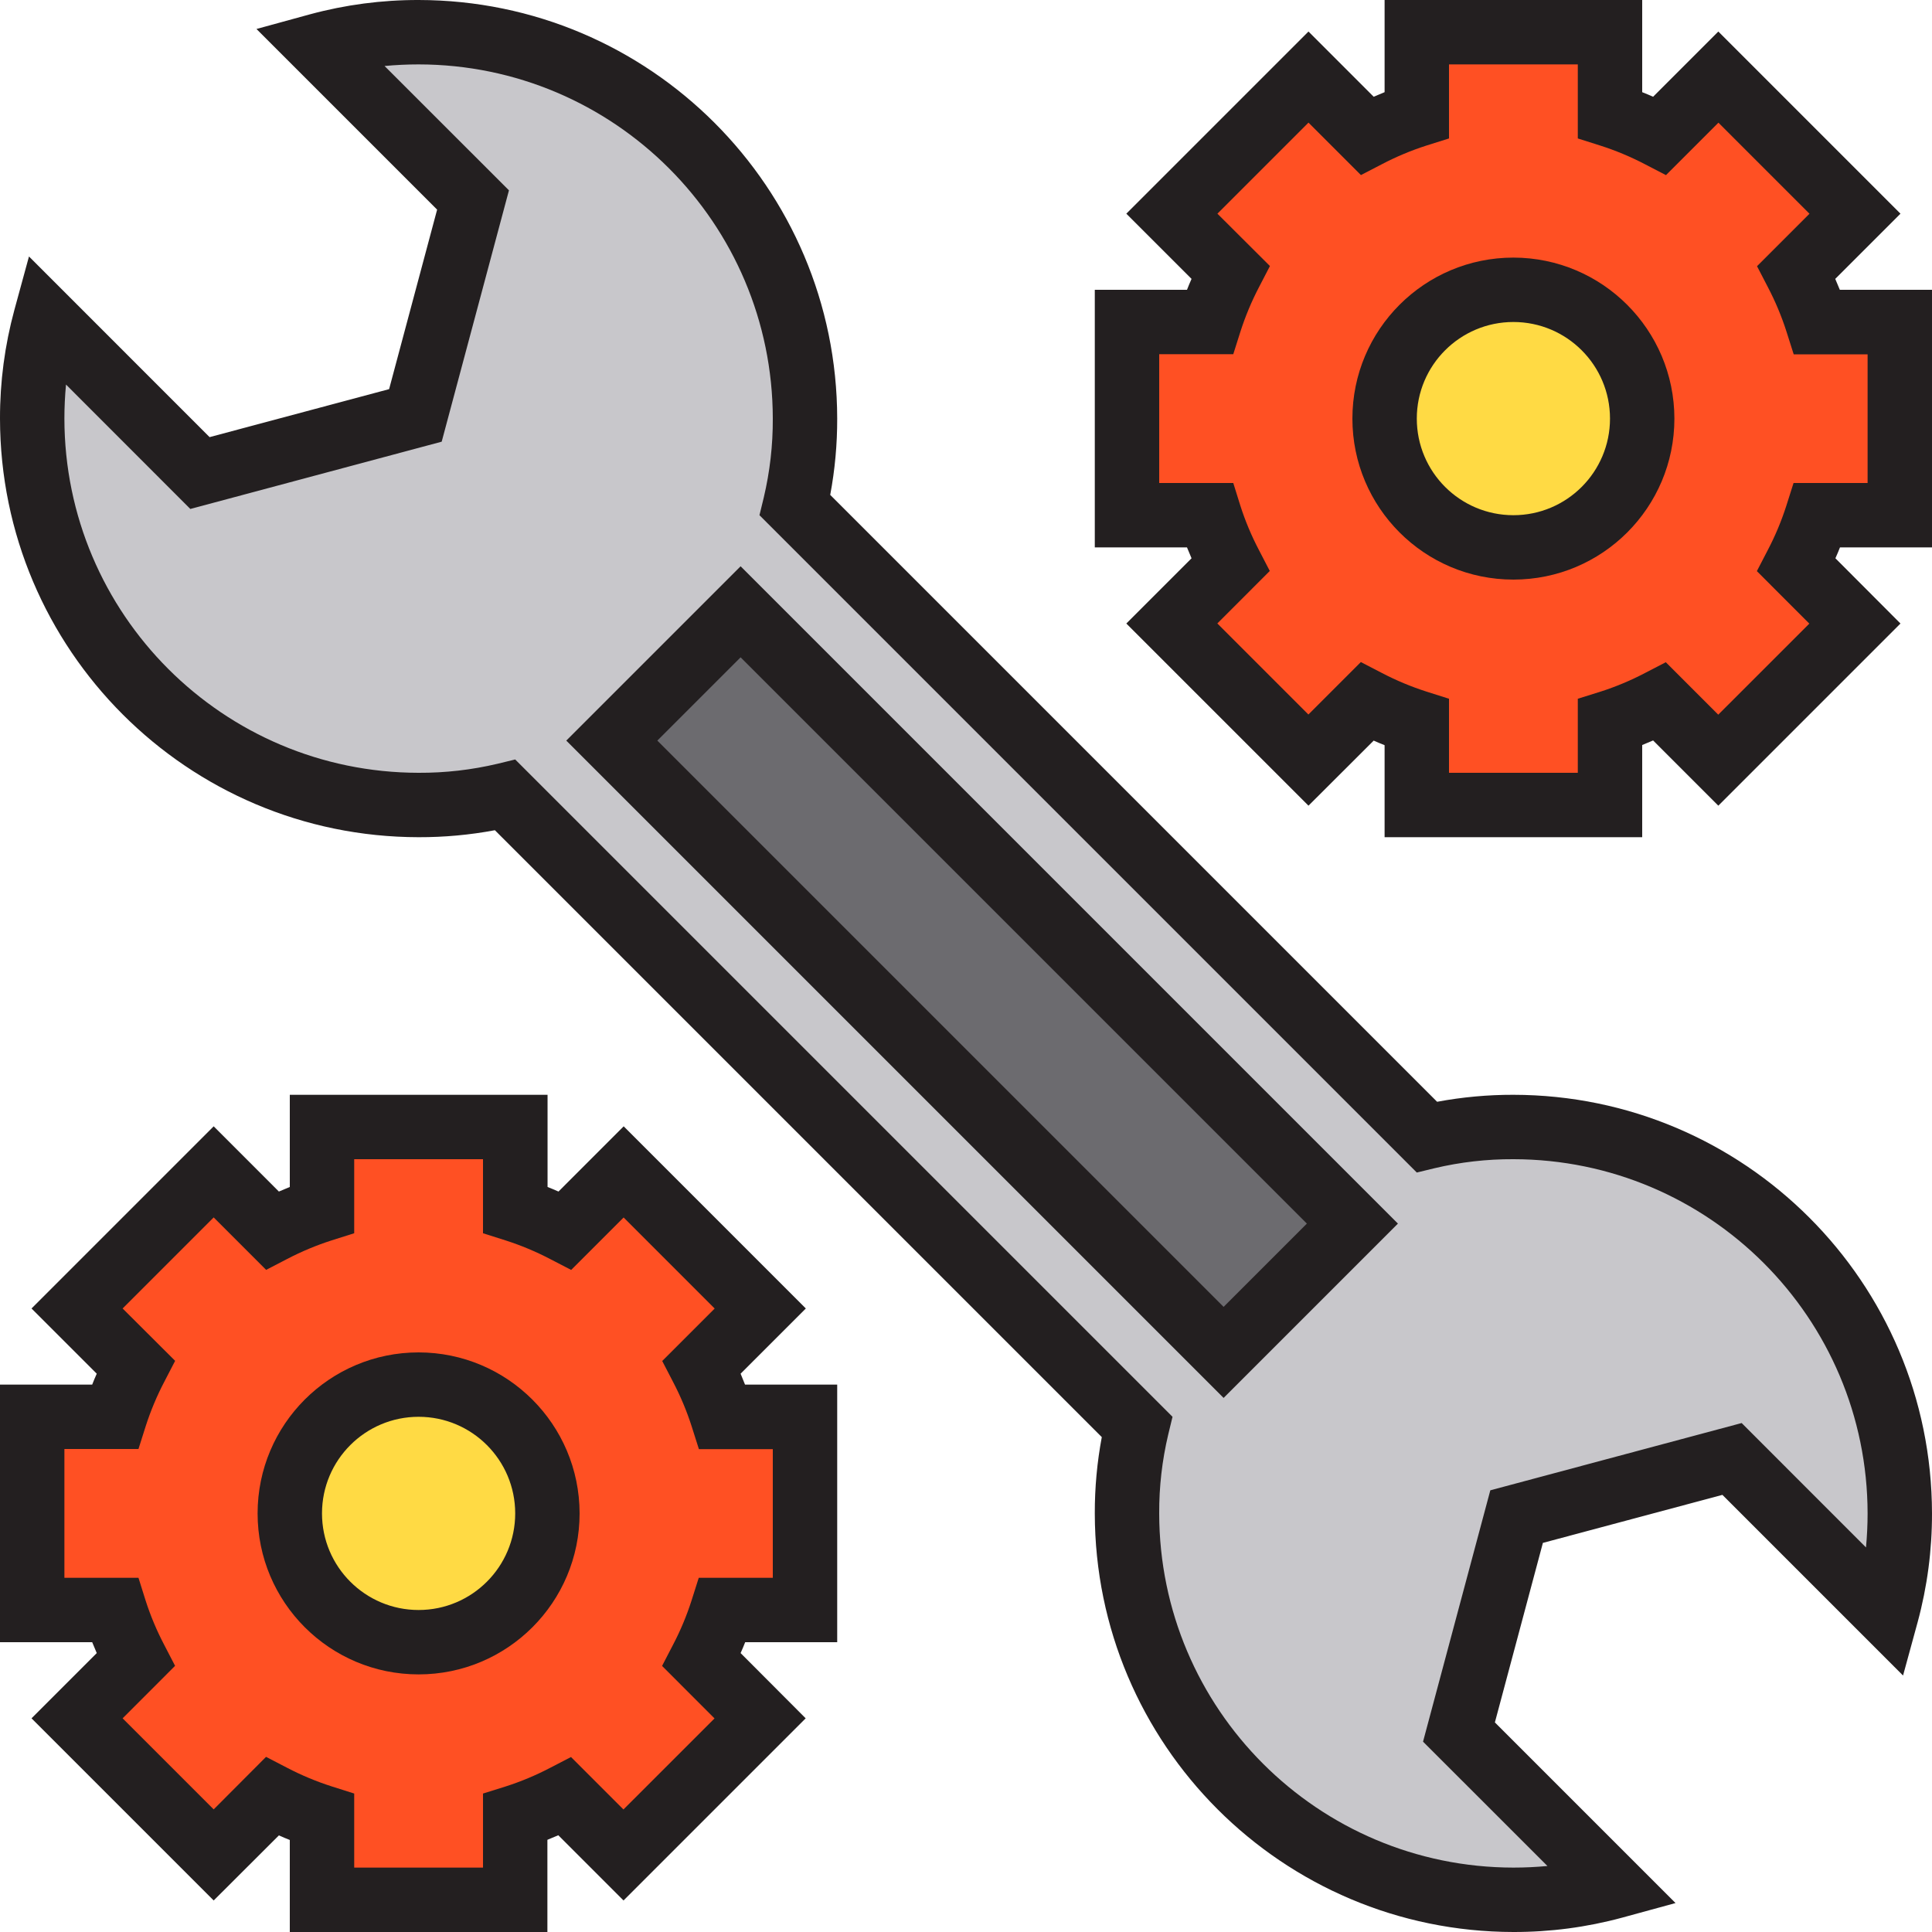 <svg height="480pt" viewBox="0 0 480 480.001" width="480pt" xmlns="http://www.w3.org/2000/svg"><path d="m376 280c-7.246-.035-14.473.797-21.52 2.48l-156.961-156.961c1.688-7.047 2.52-14.273 2.48-21.52 0-53.02-42.98-96-96-96-8.402-.02-16.77 1.082-24.879 3.281l38.398 38.398-14.32 53.52-53.52 14.32-38.398-38.398c-2.199 8.109-3.301 16.477-3.281 24.879 0 53.02 42.98 96 96 96 7.246.039 14.473-.797 21.52-2.48l156.961 156.961c-1.684 7.047-2.516 14.273-2.48 21.52 0 53.02 42.98 96 96 96 8.402.02 16.77-1.082 24.879-3.281l-38.398-38.398 14.32-53.52 53.52-14.32 38.398 38.398c2.199-8.109 3.301-16.477 3.281-24.879 0-53.02-42.98-96-96-96zm-72 56-152-152 32-32 152 152zm0 0" fill="#c8c7cb"/><path d="m446.305 67.641 14.551-14.551-33.941-33.945-14.555 14.551c-3.965-2.07-8.098-3.801-12.359-5.168v-20.527h-48v20.527c-4.258 1.367-8.395 3.098-12.359 5.168l-14.551-14.551-33.945 33.945 14.551 14.551c-2.07 3.965-3.801 8.102-5.168 12.359h-20.527v48h20.527c1.367 4.262 3.098 8.395 5.168 12.359l-14.551 14.555 33.945 33.941 14.551-14.551c3.965 2.07 8.102 3.801 12.359 5.168v20.527h48v-20.527c4.262-1.367 8.395-3.098 12.359-5.168l14.555 14.551 33.941-33.941-14.551-14.555c2.07-3.965 3.801-8.098 5.168-12.359h20.527v-48h-20.527c-1.367-4.258-3.098-8.395-5.168-12.359zm-70.305 68.359c-17.672 0-32-14.328-32-32s14.328-32 32-32 32 14.328 32 32-14.328 32-32 32zm0 0" fill="#ff5023"/><path d="m408 104c0 17.672-14.328 32-32 32s-32-14.328-32-32 14.328-32 32-32 32 14.328 32 32zm0 0" fill="#ffda44"/><path d="m174.305 339.641 14.551-14.551-33.941-33.945-14.555 14.551c-3.965-2.07-8.098-3.801-12.359-5.168v-20.527h-48v20.527c-4.258 1.367-8.395 3.098-12.359 5.168l-14.551-14.551-33.945 33.945 14.551 14.551c-2.07 3.965-3.801 8.102-5.168 12.359h-20.527v48h20.527c1.367 4.262 3.098 8.395 5.168 12.359l-14.551 14.555 33.945 33.941 14.551-14.551c3.965 2.07 8.102 3.801 12.359 5.168v20.527h48v-20.527c4.262-1.367 8.395-3.098 12.359-5.168l14.555 14.551 33.941-33.941-14.551-14.555c2.07-3.965 3.801-8.098 5.168-12.359h20.527v-48h-20.527c-1.367-4.258-3.098-8.395-5.168-12.359zm-70.305 68.359c-17.672 0-32-14.328-32-32s14.328-32 32-32 32 14.328 32 32-14.328 32-32 32zm0 0" fill="#ff5023"/><path d="m136 376c0 17.672-14.328 32-32 32s-32-14.328-32-32 14.328-32 32-32 32 14.328 32 32zm0 0" fill="#ffda44"/><path d="m152.004 183.996 32-32 152 152-32 32zm0 0" fill="#6c6b6f"/><g fill="#231f20"><path d="m376 272c-6.355-.016-12.703.566-18.953 1.734l-150.781-150.781c1.172-6.25 1.75-12.594 1.734-18.953-.066-57.41-46.59-103.934-104-104-9.117-.02-18.191 1.176-26.992 3.559l-13.289 3.641 44.883 44.883-11.93 44.598-44.598 11.922-44.875-44.883-3.629 13.289c-2.387 8.797-3.59 17.875-3.57 26.992.066 57.41 46.59 103.934 104 104 6.359.016 12.703-.562 18.953-1.734l150.785 150.781c-1.172 6.25-1.754 12.594-1.738 18.953.066 57.41 46.59 103.934 104 104 9.117.02 18.195-1.176 26.992-3.559l13.289-3.633-44.879-44.879 11.926-44.602 44.602-11.93 44.879 44.883 3.633-13.289c2.383-8.797 3.578-17.875 3.559-26.992-.066-57.41-46.59-103.934-104-104zm87.602 112.457-30.891-30.906-62.445 16.715-16.715 62.445 30.906 30.891c-2.793.262-5.602.398-8.457.398-48.578-.059-87.941-39.422-88-88-.031-6.605.723-13.195 2.25-19.625l1.062-4.375-163.312-163.312-4.375 1.066c-6.43 1.523-13.016 2.277-19.625 2.246-48.578-.059-87.941-39.422-88-88 0-2.84.137-5.664.402-8.457l30.887 30.906 62.449-16.715 16.711-62.445-30.906-30.891c2.793-.262 5.602-.398 8.457-.398 48.578.059 87.941 39.422 88 88 .031 6.609-.723 13.195-2.246 19.625l-1.066 4.375 163.312 163.312 4.375-1.062c6.43-1.527 13.02-2.281 19.625-2.25 48.578.059 87.941 39.422 88 88 0 2.84-.137 5.664-.398 8.457zm0 0"/><path d="m140.688 184 163.312 163.312 43.312-43.312-163.312-163.312zm163.312 140.688-140.688-140.688 20.688-20.688 140.688 140.688zm0 0"/><path d="m376 64c-22.09 0-40 17.91-40 40s17.91 40 40 40c22.094 0 40-17.91 40-40-.027-22.082-17.918-39.973-40-40zm0 64c-13.254 0-24-10.746-24-24s10.746-24 24-24 24 10.746 24 24-10.746 24-24 24zm0 0"/><path d="m457.098 72c-.359-.902-.746-1.809-1.137-2.711l16.207-16.199-45.254-45.258-16.203 16.207c-.902-.391-1.805-.797-2.711-1.137v-22.902h-64v22.902c-.902.363-1.809.746-2.711 1.137l-16.199-16.207-45.258 45.258 16.207 16.199c-.391.902-.797 1.809-1.133 2.711h-22.906v64h22.906c.359.902.742 1.809 1.133 2.703l-16.207 16.211 45.258 45.254 16.199-16.168c.902.391 1.809.801 2.711 1.137v22.863h64v-22.902c.906-.363 1.809-.746 2.711-1.137l16.203 16.207 45.254-45.254-16.168-16.211c.391-.895.801-1.801 1.137-2.703h22.863v-64zm6.902 48h-18.398l-1.777 5.602c-1.223 3.824-2.773 7.539-4.641 11.094l-2.695 5.199 13.031 13.043-22.625 22.621-13.031-13.031-5.199 2.695c-3.562 1.863-7.277 3.418-11.105 4.641l-5.559 1.738v18.398h-32v-18.398l-5.598-1.777c-3.828-1.227-7.543-2.777-11.105-4.641l-5.199-2.695-13.031 13.031-22.625-22.625 13.031-13.039-2.695-5.199c-1.867-3.559-3.418-7.27-4.641-11.098l-1.734-5.559h-18.402v-32h18.402l1.773-5.602c1.227-3.824 2.777-7.539 4.641-11.102l2.695-5.199-13.047-13.008 22.625-22.625 13.031 13.031 5.199-2.695c3.555-1.863 7.262-3.414 11.082-4.641l5.598-1.762v-18.398h32v18.398l5.602 1.777c3.828 1.227 7.543 2.777 11.102 4.641l5.203 2.695 13.031-13.031 22.621 22.625-13.031 13.031 2.695 5.199c1.863 3.562 3.418 7.277 4.641 11.105l1.777 5.598h18.359zm0 0"/><path d="m104 336c-22.09 0-40 17.91-40 40s17.91 40 40 40c22.094 0 40-17.91 40-40-.027-22.082-17.918-39.973-40-40zm0 64c-13.254 0-24-10.746-24-24s10.746-24 24-24 24 10.746 24 24-10.746 24-24 24zm0 0"/><path d="m184 341.289 16.207-16.199-45.254-45.258-16.199 16.207c-.906-.391-1.809-.797-2.715-1.137v-22.902h-64.039v22.902c-.902.363-1.809.746-2.711 1.137l-16.199-16.207-45.258 45.258 16.207 16.199c-.391.902-.797 1.809-1.133 2.711h-22.906v64h22.906c.359.902.742 1.809 1.133 2.703l-16.207 16.211 45.258 45.254 16.199-16.168c.902.391 1.809.801 2.711 1.137v22.863h64v-22.902c.906-.363 1.809-.746 2.711-1.137l16.203 16.207 45.254-45.254-16.168-16.211c.391-.895.801-1.801 1.137-2.703h22.863v-64h-22.902c-.359-.902-.746-1.809-1.098-2.711zm8 50.711h-18.398l-1.777 5.602c-1.223 3.824-2.773 7.539-4.641 11.094l-2.695 5.199 13.031 13.043-22.625 22.621-13.031-13.031-5.199 2.695c-3.562 1.863-7.277 3.418-11.105 4.641l-5.559 1.738v18.398h-32v-18.398l-5.598-1.777c-3.828-1.227-7.543-2.777-11.105-4.641l-5.199-2.695-13.008 13.047-22.625-22.621 13.031-13.043-2.695-5.199c-1.863-3.547-3.418-7.254-4.641-11.07l-1.758-5.602h-18.402v-32h18.402l1.773-5.602c1.227-3.824 2.777-7.539 4.641-11.102l2.695-5.199-13.047-13.008 22.625-22.625 13.031 13.031 5.199-2.695c3.562-1.863 7.277-3.414 11.105-4.641l5.574-1.762v-18.398h32v18.398l5.602 1.777c3.828 1.227 7.543 2.777 11.102 4.641l5.203 2.695 13.031-13.031 22.621 22.625-13.031 13.031 2.695 5.199c1.863 3.562 3.418 7.277 4.641 11.105l1.777 5.598h18.359zm0 0"/></g></svg>